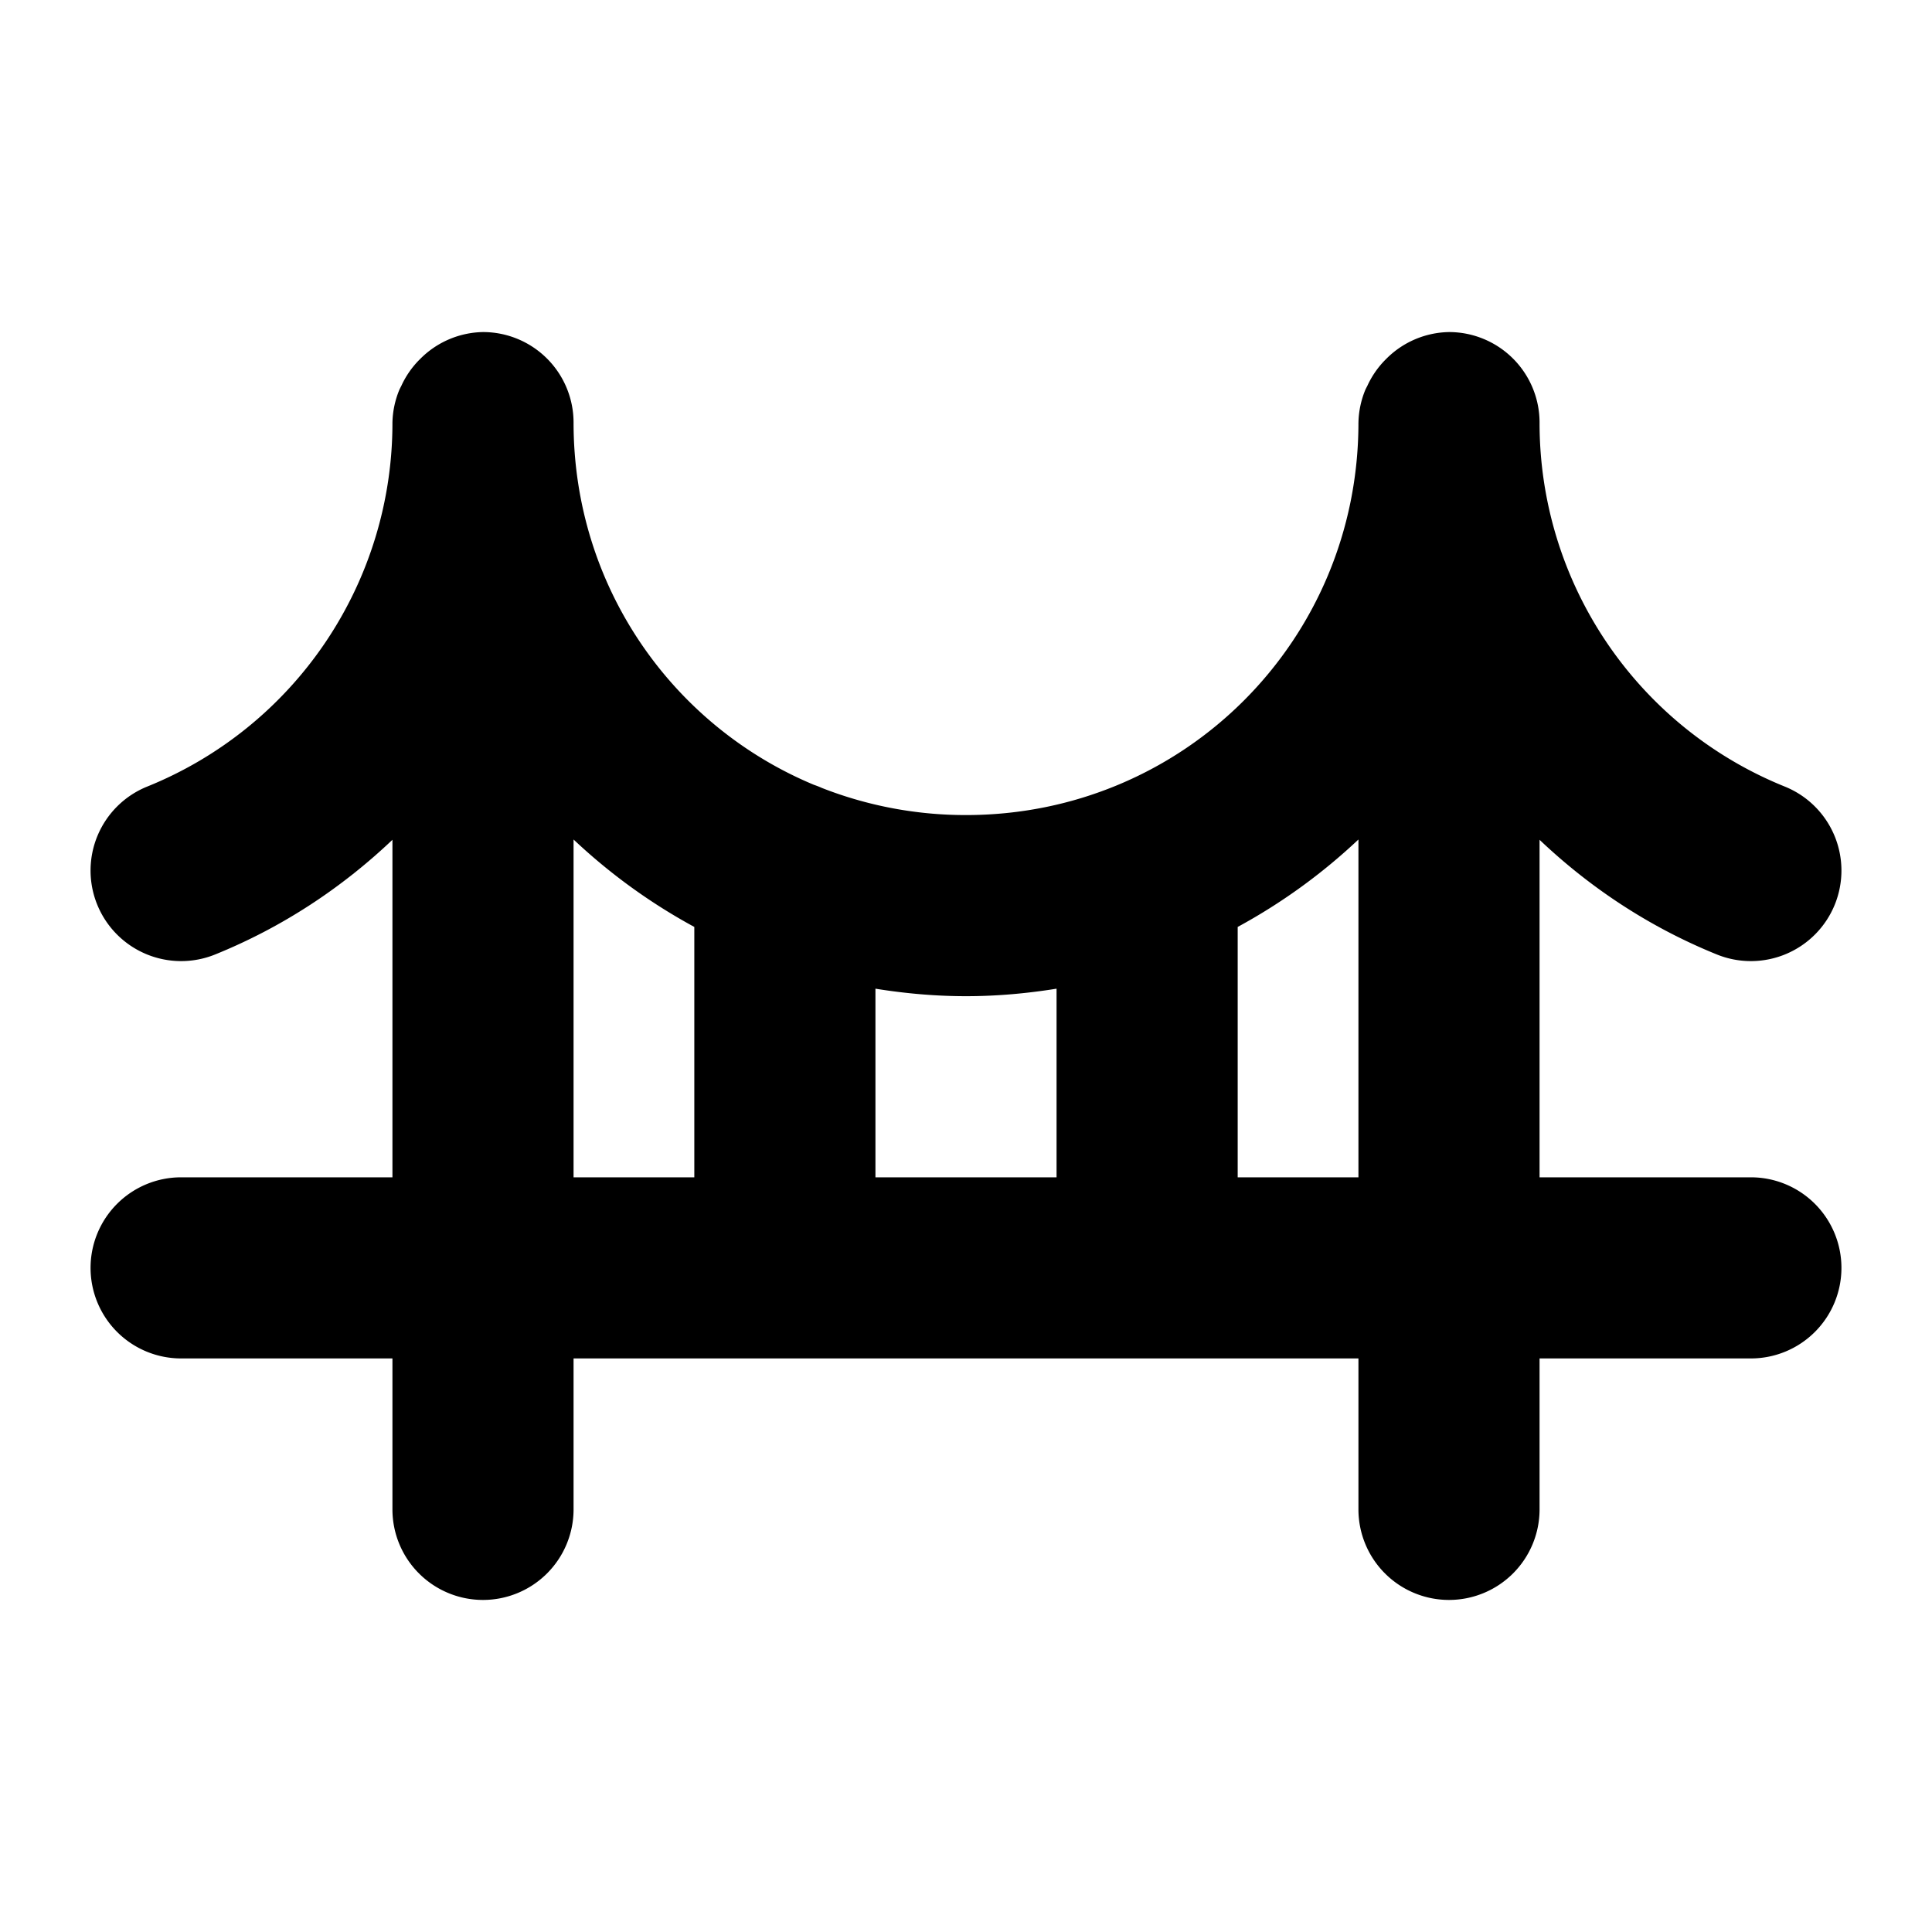 <svg xmlns="http://www.w3.org/2000/svg" viewBox="0 0 256 256"><path d="M64 44a12 12 0 0 0-8.3 3.54l-.22.218a12 12 0 0 0-2.318 3.404 12 12 0 0 0-.236.467A12 12 0 0 0 52 56v.004a51.93 51.93 0 0 1-32.5 48.223 12 12 0 0 0-6.625 15.623 12 12 0 0 0 15.625 6.625c8.904-3.602 16.793-8.829 23.5-15.198V156H24a12 12 0 0 0-12 12 12 12 0 0 0 12 12h28v20a12 12 0 0 0 12 12 12 12 0 0 0 12-12v-20h104v20a12 12 0 0 0 12 12 12 12 0 0 0 12-12v-20h28a12 12 0 0 0 12-12 12 12 0 0 0-12-12h-28v-44.723c6.707 6.37 14.596 11.596 23.5 15.198a12 12 0 0 0 15.625-6.625 12 12 0 0 0-6.625-15.623A51.93 51.93 0 0 1 204 56.004V56a12 12 0 0 0-12-12 12 12 0 0 0-8.303 3.541l-.209.209a12 12 0 0 0-2.324 3.41 12 12 0 0 0-.238.465 12 12 0 0 0-.924 4.36l-.002.011V56c0 28.86-23.14 52-52 52a52.2 52.2 0 0 1-19.078-3.586 12 12 0 0 0-1.08-.424C89.082 96.163 76 77.7 76 56v-.006A12 12 0 0 0 64 44zm12 67.238a76.6 76.6 0 0 0 16 11.586V156H76zm104 0V156h-16v-33.176a76.6 76.6 0 0 0 16-11.586zm-64 19.768c3.913.629 7.913.994 12 .994s8.087-.365 12-.994V156h-24z"/></svg>